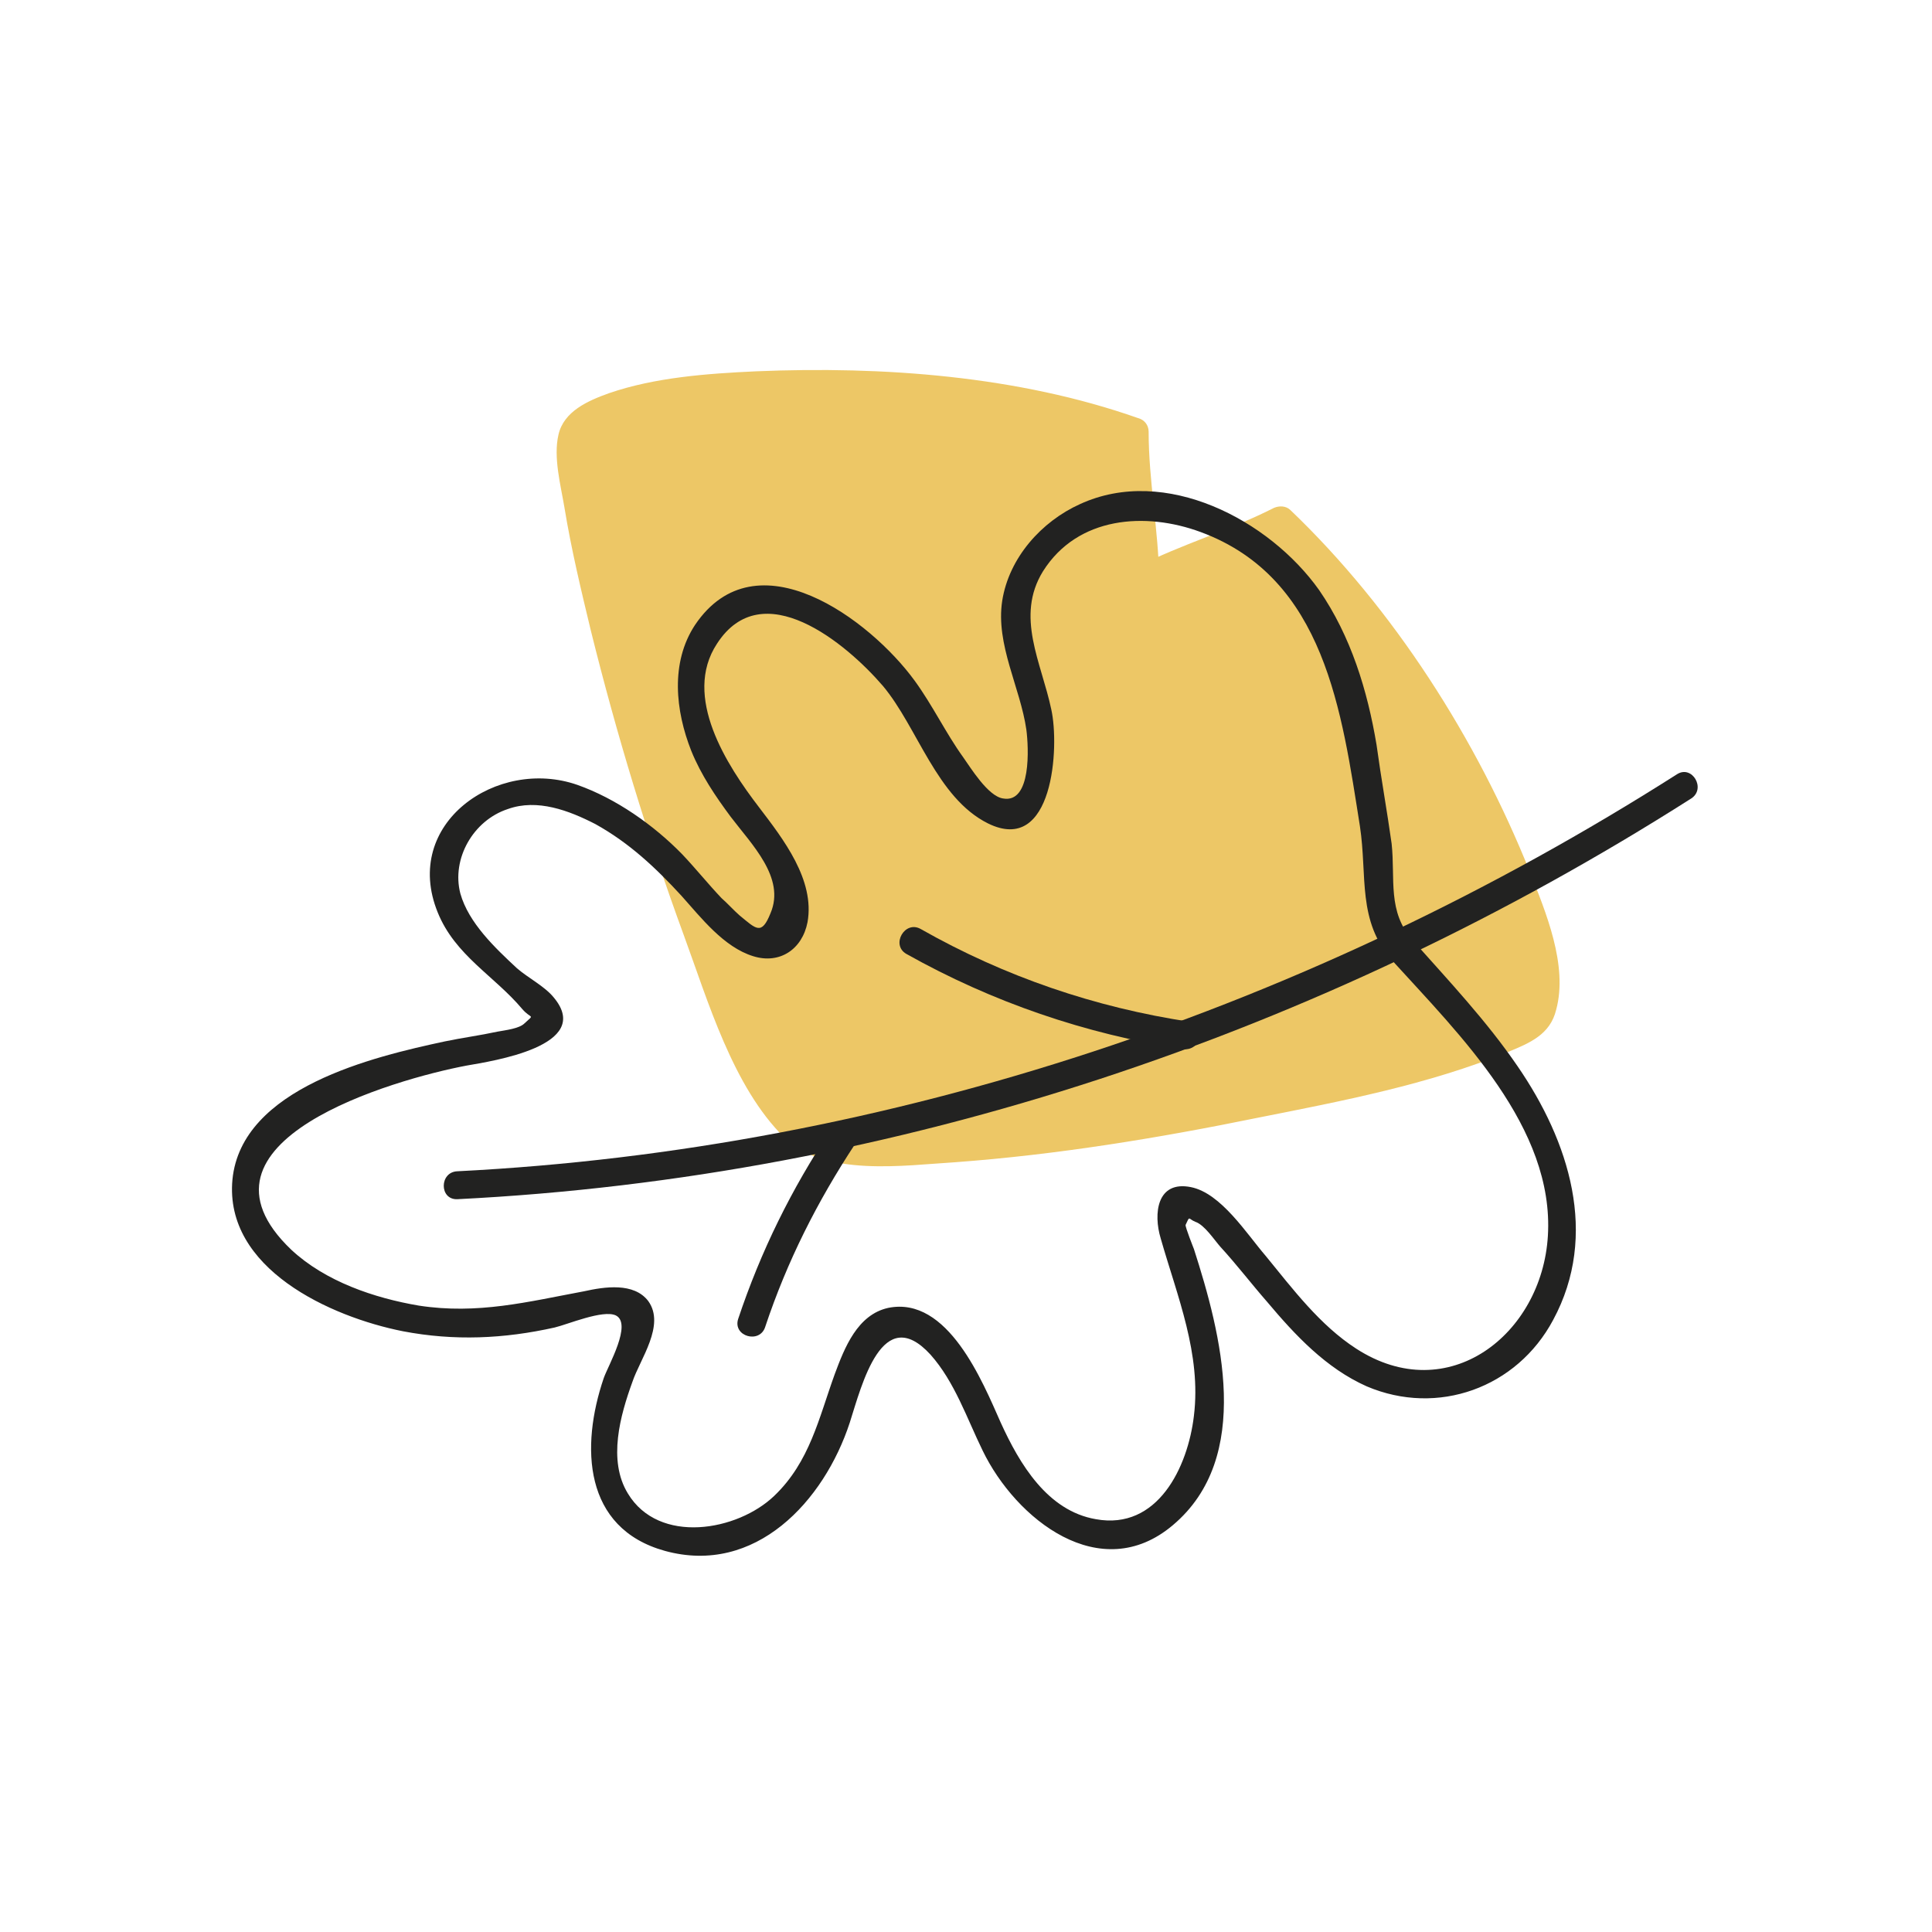 <svg version="1.2" xmlns="http://www.w3.org/2000/svg" viewBox="0 0 256 256" width="256" height="256">
	<title>새 프로젝트</title>
	<style>
		.s0 { fill: #edc766 } 
		.s1 { fill: #222221 } 
	</style>
	<g id="&lt;Group&gt;">
		<path id="&lt;Path&gt;" class="s0" d="m169.7 69c18.9 17.6 39.6 57 34.1 66c-3.8 6.2-85.2 22.9-97.1 15.6c-11.8-7.2-34-88-30.6-93.5c4.7-7.8 49.9-8.6 74.2 0.1c-0.1 6.1 1.5 13.4 1.4 19.5c5.4-2.9 12.6-4.8 18-7.7z" />
		<g id="&lt;Group&gt;">
			<path id="&lt;Path&gt;" class="s0" d="m149.8 76.7c0-6.5-1.3-13-1.3-19.5q0.6 0.9 1.3 1.8c-16.4-5.7-34.8-7-52.1-5.9c-5.8 0.4-13.4 0.6-18.6 3.8c-2.3 1.4-1.5 4.1-1.1 6.8c1.4 10.4 4.2 20.7 7.1 30.8c3.3 11.8 7 23.5 11.6 34.9c1.8 4.7 3.8 9.3 6.3 13.7c1.4 2.4 2.9 5.2 5.5 6.3c3.2 1.4 7.5 1.2 10.9 1.1c5.3 0 10.5-0.5 15.7-1.1c12.7-1.4 25.4-3.7 37.8-6.4c8.9-2 18.7-3.7 27-7.7c7.7-3.7-1.1-19.9-3.6-25.1c-7-14.5-16.2-28.8-27.9-39.9q1.1 0.1 2.2 0.3c-5.8 3-12.1 4.8-18 7.8c-2.1 1.1-4-2.2-1.9-3.3c5.9-3 12.2-4.8 18.1-7.8c0.7-0.3 1.6-0.3 2.2 0.3c13.7 13.1 24.7 30.4 31.7 47.9c2.1 5.3 5.1 12.4 3.5 18.3c-0.8 3.3-3.5 4.4-6.4 5.6c-10.5 4.3-22 6.5-33.1 8.7c-13.2 2.7-26.6 4.9-40.1 5.9c-6.7 0.4-17.4 2-22.7-3.3c-6.8-6.7-10.1-18.1-13.3-26.8c-4.8-13.1-8.9-26.6-12.3-40.3c-1.3-5.4-2.6-10.8-3.5-16.3c-0.5-3-1.5-6.7-0.8-9.7c0.7-3.1 3.9-4.5 6.7-5.5c6.1-2.1 13-2.6 19.5-2.9c16.8-0.7 34.7 0.6 50.6 6.2c0.8 0.2 1.4 0.9 1.4 1.8c0 6.5 1.3 13 1.4 19.5c0 2.5-3.8 2.5-3.8 0z" />
		</g>
	</g>
	<g id="&lt;Group&gt;">
		<g id="&lt;Group&gt;">
			<path id="&lt;Path&gt;" class="s1" d="m184.5 127.3c-4.7-5.3-3.3-11.2-4.3-17.8c-2.4-15.1-4.6-32.9-21.1-39c-7.3-2.7-16.3-2.1-20.9 5.2c-3.7 6-0.2 12.1 1.1 18.3c1.1 4.9 0.3 19.4-8.4 15.1c-6.8-3.4-9.3-12.7-13.9-18.2c-4.9-5.7-16-14.9-22-5.6c-4.6 7 1.3 16.1 5.6 21.7c3.2 4.2 7.4 9.6 6.4 15.2c-0.7 3.6-3.7 5.6-7.2 4.5c-3.9-1.2-6.9-5.1-9.5-8c-3.4-3.7-6.9-7-11.4-9.5c-3.5-1.8-7.7-3.4-11.6-2c-4.6 1.5-7.5 6.6-6.3 11.2c1.1 3.9 4.6 7.2 7.5 9.9c1.5 1.3 3.7 2.4 4.9 3.9c5.3 6.4-8.2 8.4-11.6 9c-9.5 1.8-38.3 10-23.2 24.4c4.5 4.2 11 6.4 16.9 7.4c7.8 1.2 14.4-0.5 21.9-1.9c2.7-0.6 6.6-1.2 8.5 1.3c2.3 3.2-1.1 7.7-2.1 10.7c-1.6 4.4-3.3 10.4-0.6 14.8c4.1 6.8 14.5 5 19.4 0.3c4.7-4.5 5.9-10.3 8-16.1c1.3-3.5 3-7.9 7.1-8.8c7.9-1.6 12.5 9.8 14.9 15.2c2.5 5.5 6.2 11.7 12.6 12.8c8.2 1.5 12.2-6.9 13-13.7c1-8.2-2.2-15.8-4.4-23.5c-1-3.3-0.5-7.7 4-6.8c4 0.8 7.4 6.2 9.9 9.1c3.6 4.4 7.2 9.2 12 12.3c12.2 7.9 24.6-1.9 25.4-14.9c0.9-14.4-11.7-26.7-20.6-36.5c-1.6-1.8 1-4.5 2.7-2.7c4.8 5.4 9.8 10.7 13.9 16.7c6.8 9.9 10.8 22.3 4.7 33.6c-4.8 9-15.3 12.8-24.7 8.8c-5.4-2.4-9.5-6.8-13.2-11.2c-2.1-2.4-4-4.9-6.2-7.3c-0.8-0.9-2.1-2.9-3.3-3.3c-1-0.4-0.7-0.9-1.3 0.4c-0.1 0.2 1.1 3.2 1.1 3.2c3.6 11.2 7.9 27.6-2.8 36.6c-9.6 8.1-20.8-0.8-25.2-9.9c-2.1-4.3-3.7-9.1-6.9-12.7c-6.4-7-9.1 4-10.7 9c-3.4 10.4-12.5 20.3-24.5 17c-10.8-3-11.2-13.8-8.1-22.9c0.6-1.7 3.8-7.2 1.6-8.3c-1.7-0.8-6.4 1.2-8.1 1.6c-6.7 1.5-13.3 1.8-20.1 0.5c-9.6-1.9-23.7-8.3-22.6-20.1c1.2-12.2 18.8-16.3 28.1-18.3c2.4-0.5 4.7-0.8 7-1.3c1.1-0.2 2.9-0.4 3.6-1.1c1.4-1.3 0.9-0.5-0.3-1.9c-3.7-4.4-8.9-7.1-11.2-12.8c-4.8-11.8 7.9-20.6 18.5-16.9c5.1 1.8 10.1 5.3 13.9 9.2c1.8 1.9 3.4 3.9 5.2 5.8c0.8 0.7 1.6 1.6 2.4 2.3c2.2 1.8 2.9 2.7 4.1-0.3c2-4.7-2.5-9.1-5.3-12.8c-2-2.7-3.9-5.5-5.2-8.7c-2.1-5.3-2.8-11.7 0.5-16.7c8.1-12 23.2-0.7 29.1 7.4c2.4 3.3 4.1 6.9 6.4 10.1c1 1.4 3.3 5.2 5.3 5.5c3.8 0.7 3.4-6.8 3.1-9.1c-0.8-5.6-4.1-11.3-3.2-17.1c0.9-5.7 5.2-10.5 10.3-12.8c11.3-5.2 25.1 2.1 31.7 11.4c4.2 6.1 6.4 13.3 7.6 20.5c0.6 4.4 1.4 8.8 2 13.1c0.5 4.7-0.6 9 2.8 12.8c1.6 1.8-1.1 4.5-2.7 2.7z" />
		</g>
		<g id="&lt;Group&gt;">
			<path id="&lt;Path&gt;" class="s1" d="m60.6 155.2c57.4-2.9 113.2-21.8 161.6-52.6c2-1.3 3.9 1.9 1.9 3.2c-49 31.2-105.4 50.2-163.5 53.1c-2.4 0.1-2.4-3.6 0-3.7z" />
		</g>
		<g id="&lt;Group&gt;">
			<path id="&lt;Path&gt;" class="s1" d="m97.8 174.8c3-9 7.1-17.3 12.3-25.1c1.3-2 4.6-0.2 3.2 1.9c-5 7.6-9 15.5-11.9 24.2c-0.7 2.3-4.3 1.3-3.6-1z" />
		</g>
		<g id="&lt;Group&gt;">
			<path id="&lt;Path&gt;" class="s1" d="m122 123.1c11.1 6.3 23.1 10.4 35.7 12.3c2.4 0.4 1.4 4-1 3.6c-12.9-2-25.2-6.2-36.6-12.6c-2.1-1.2-0.2-4.5 1.9-3.3z" />
		</g>
	</g>
</svg>